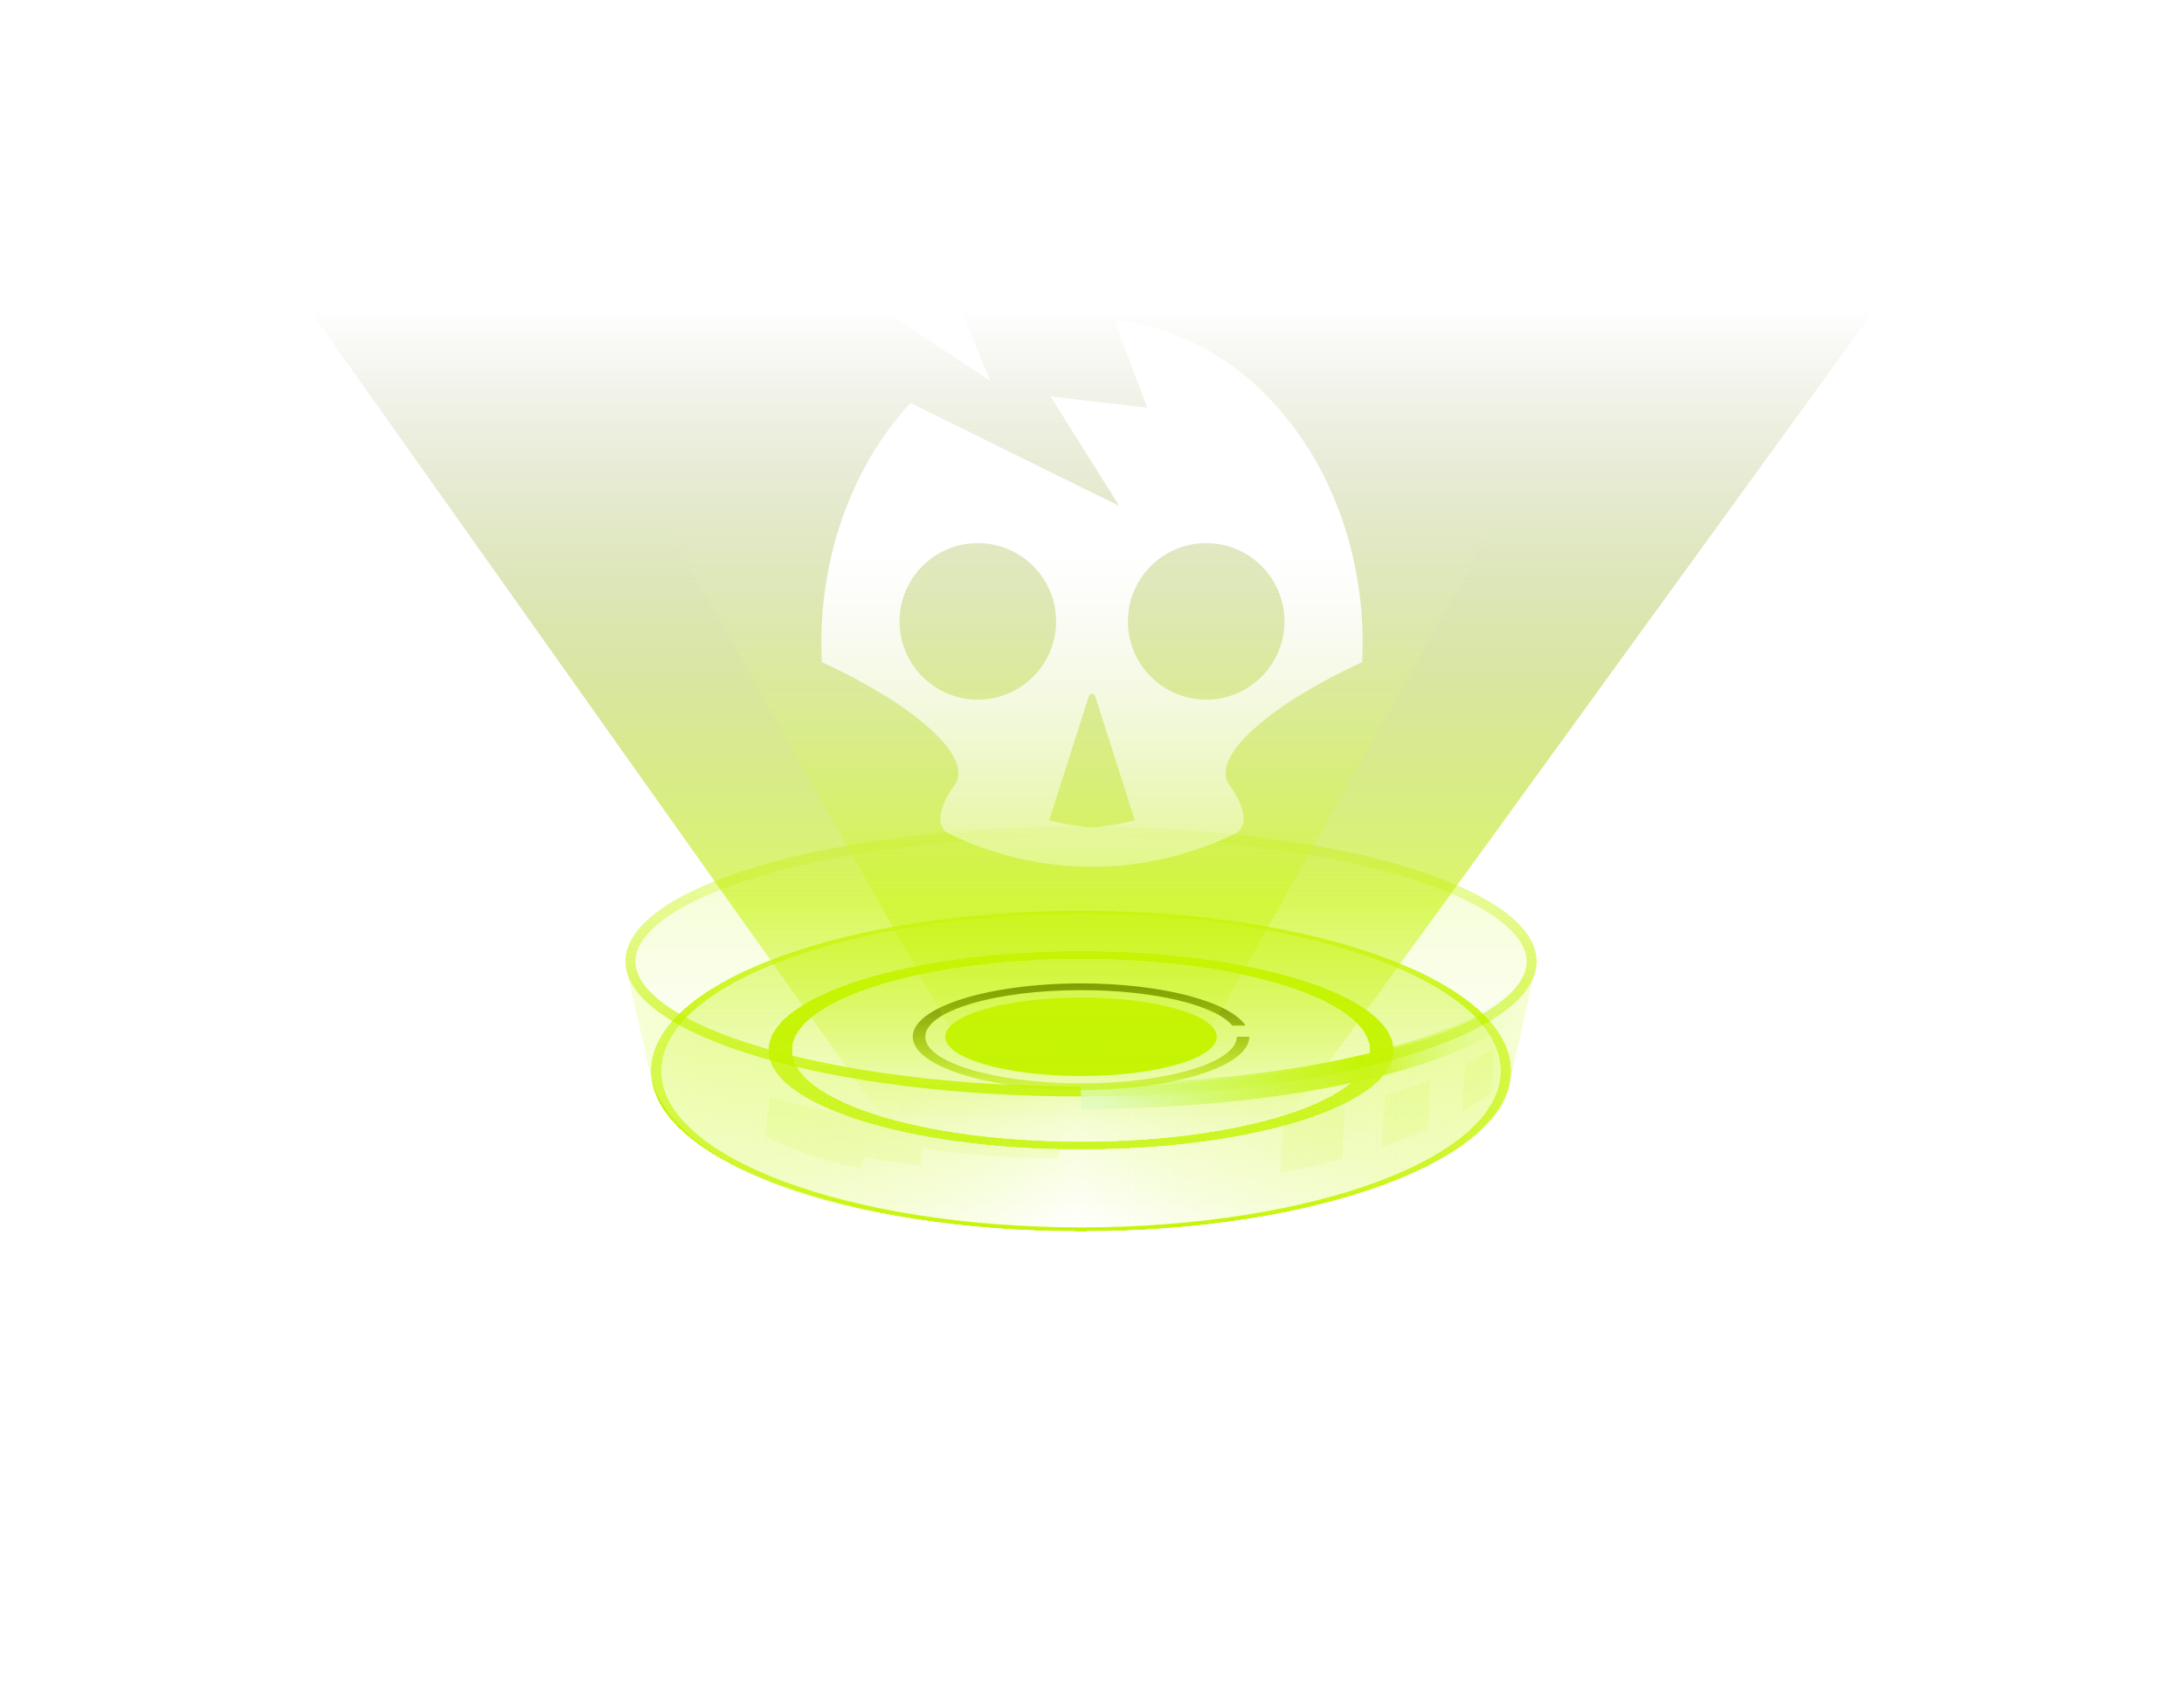 <svg width="305" height="238" viewBox="0 0 305 238" fill="none" xmlns="http://www.w3.org/2000/svg">
<g filter="url(#filter0_f_15_4515)">
<ellipse cx="150.967" cy="134.301" rx="63.626" ry="18.857" fill="url(#paint0_linear_15_4515)" fill-opacity="0.4"/>
<path d="M213.894 134.301C213.894 136.562 212.344 138.86 209.192 141.069C206.059 143.264 201.48 145.27 195.759 146.965C184.325 150.354 168.489 152.46 150.967 152.46C133.444 152.46 117.608 150.354 106.175 146.965C100.453 145.27 95.874 143.264 92.741 141.069C89.589 138.86 88.039 136.562 88.039 134.301C88.039 132.04 89.589 129.742 92.741 127.532C95.874 125.337 100.453 123.332 106.175 121.636C117.608 118.248 133.444 116.142 150.967 116.142C168.489 116.142 184.325 118.248 195.759 121.636C201.48 123.332 206.059 125.337 209.192 127.532C212.344 129.742 213.894 132.04 213.894 134.301Z" stroke="url(#paint1_linear_15_4515)" stroke-width="1.397"/>
</g>
<g filter="url(#filter1_f_15_4515)">
<path d="M214.592 134.301C214.592 144.715 186.106 153.158 150.966 153.158" stroke="url(#paint2_linear_15_4515)" stroke-width="3.492"/>
</g>
<ellipse cx="150.967" cy="149.596" rx="58.617" ry="21.84" fill="url(#paint3_linear_15_4515)"/>
<path fill-rule="evenodd" clip-rule="evenodd" d="M150.967 171.966C184.126 171.966 211.007 161.951 211.007 149.596C211.007 137.242 184.126 127.226 150.967 127.226C117.807 127.226 90.926 137.242 90.926 149.596C90.926 161.951 117.807 171.966 150.967 171.966ZM150.967 171.436C183.34 171.436 209.584 161.658 209.584 149.596C209.584 137.534 183.34 127.756 150.967 127.756C118.594 127.756 92.35 137.534 92.35 149.596C92.35 161.658 118.594 171.436 150.967 171.436Z" fill="url(#paint4_linear_15_4515)"/>
<g filter="url(#filter2_f_15_4515)">
<path d="M151.248 195.702L42.865 42.773L262.135 42.773L151.248 195.702Z" fill="url(#paint5_linear_15_4515)" fill-opacity="0.6"/>
</g>
<g filter="url(#filter3_df_15_4515)">
<path fill-rule="evenodd" clip-rule="evenodd" d="M150.967 171.966C184.126 171.966 211.007 161.951 211.007 149.596C211.007 137.242 184.126 127.226 150.967 127.226C117.807 127.226 90.926 137.242 90.926 149.596C90.926 161.951 117.807 171.966 150.967 171.966ZM150.967 171.534C183.34 171.534 209.584 161.712 209.584 149.596C209.584 137.481 183.34 127.659 150.967 127.659C118.594 127.659 92.35 137.481 92.35 149.596C92.35 161.712 118.594 171.534 150.967 171.534Z" fill="url(#paint6_linear_15_4515)" shape-rendering="crispEdges"/>
</g>
<g filter="url(#filter4_f_15_4515)">
<path fill-rule="evenodd" clip-rule="evenodd" d="M150.966 160.536C175.056 160.536 194.585 154.348 194.585 146.714C194.585 139.08 175.056 132.892 150.966 132.892C126.876 132.892 107.347 139.08 107.347 146.714C107.347 154.348 126.876 160.536 150.966 160.536ZM150.966 159.506C173.261 159.506 191.334 153.779 191.334 146.714C191.334 139.649 173.261 133.922 150.966 133.922C128.671 133.922 110.597 139.649 110.597 146.714C110.597 153.779 128.671 159.506 150.966 159.506Z" fill="url(#paint7_linear_15_4515)"/>
</g>
<g filter="url(#filter5_d_15_4515)">
<path fill-rule="evenodd" clip-rule="evenodd" d="M150.966 160.536C175.056 160.536 194.585 154.348 194.585 146.714C194.585 139.08 175.056 132.892 150.966 132.892C126.876 132.892 107.347 139.08 107.347 146.714C107.347 154.348 126.876 160.536 150.966 160.536ZM150.966 159.506C173.261 159.506 191.334 153.779 191.334 146.714C191.334 139.649 173.261 133.922 150.966 133.922C128.671 133.922 110.597 139.649 110.597 146.714C110.597 153.779 128.671 159.506 150.966 159.506Z" fill="url(#paint8_linear_15_4515)" shape-rendering="crispEdges"/>
</g>
<path fill-rule="evenodd" clip-rule="evenodd" d="M211.182 149.732C211.183 149.687 211.184 149.641 211.184 149.596C211.206 149.54 211.228 149.483 211.251 149.424L214.126 136.587C210.319 145.923 183.491 153.158 150.963 153.158C118.005 153.158 90.9 145.731 87.661 136.216L90.819 149.976L90.82 149.978C93.873 163.267 117.797 171.966 150.956 171.966C180.381 171.966 205.01 164.08 210.184 153.67L210.692 151.922L211.182 149.732Z" fill="url(#paint9_linear_15_4515)" fill-opacity="0.5"/>
<g filter="url(#filter6_f_15_4515)">
<path fill-rule="evenodd" clip-rule="evenodd" d="M174.468 144.816C174.468 148.929 163.946 152.263 150.967 152.263C137.988 152.263 127.466 148.929 127.466 144.816C127.466 140.703 137.988 137.369 150.967 137.369C162.261 137.369 171.695 139.894 173.954 143.26H172.091C169.761 140.415 161.187 138.304 150.966 138.304C138.954 138.304 129.216 141.219 129.216 144.816C129.216 148.413 138.954 151.328 150.966 151.328C162.978 151.328 172.716 148.413 172.716 144.816L174.468 144.816C174.468 144.816 174.468 144.816 174.468 144.816Z" fill="url(#paint10_linear_15_4515)"/>
</g>
<g filter="url(#filter7_f_15_4515)">
<path d="M169.923 144.816C169.923 147.843 161.436 150.298 150.967 150.298C140.497 150.298 132.01 147.843 132.01 144.816C132.01 141.788 140.497 139.334 150.967 139.334C161.436 139.334 169.923 141.788 169.923 144.816Z" fill="#C5F404"/>
</g>
<g opacity="0.4" filter="url(#filter8_f_15_4515)">
<path d="M150.949 175.975L91.594 70.906L210.002 70.906L150.949 175.975Z" fill="url(#paint11_linear_15_4515)"/>
</g>
<g filter="url(#filter9_f_15_4515)">
<path fill-rule="evenodd" clip-rule="evenodd" d="M208.321 152.593L208.613 146.399C207.405 147.195 206.065 147.965 204.602 148.705C204.472 150.654 204.318 152.974 204.178 155.33C205.721 154.452 207.107 153.538 208.321 152.593ZM199.379 157.728L199.701 150.893C197.745 151.667 195.642 152.396 193.406 153.076C193.255 155.414 193.103 157.901 192.994 160.184C195.278 159.416 197.412 158.595 199.379 157.728ZM187.471 161.858L187.81 154.607C185.099 155.272 182.237 155.872 179.247 156.398C179.084 158.908 178.923 161.538 178.817 163.877C181.849 163.278 184.741 162.602 187.471 161.858Z" fill="#C5F404" fill-opacity="0.1"/>
</g>
<g filter="url(#filter10_f_15_4515)">
<path d="M155.145 144.677C155.145 145.628 153.275 146.399 150.967 146.399C148.66 146.399 146.79 145.628 146.79 144.677C146.79 143.727 148.66 142.956 150.967 142.956C153.275 142.956 155.145 143.727 155.145 144.677Z" fill="#C5F404"/>
</g>
<g filter="url(#filter11_f_15_4515)">
<path d="M148.096 159.336C130.588 159.059 114.114 155.246 107.536 153.145L106.871 158.67C110.403 160.581 114.452 162.009 120.332 163.195L120.55 161.6C122.041 161.978 126.499 162.509 128.541 162.728L128.712 160.33C135.576 161.576 143.625 161.764 147.839 161.863L147.896 161.864C147.893 161.675 148.035 160.713 148.096 159.336Z" fill="#C5F404" fill-opacity="0.1"/>
</g>
<path fill-rule="evenodd" clip-rule="evenodd" d="M140.639 33.067L140.435 37.573L145.378 40.619L147.681 33.385C146.246 33.107 143.24 32.883 140.639 33.067ZM138.295 53.222L123.146 43.101C123.146 43.101 124.757 41.697 127.33 40.535C129.903 39.373 132.446 38.901 132.446 38.901L138.295 53.222ZM127.144 56.285L156.313 70.676L146.714 55.378L160.213 56.946L155.625 44.732C175.038 46.635 190.298 66.12 190.298 89.875C190.298 90.749 190.277 91.617 190.236 92.479C177.913 98.176 169.856 104.973 171.328 109.01C171.426 109.277 171.562 109.526 171.737 109.758C173.367 111.922 174.81 115.333 172.367 116.507C166.226 119.458 159.522 121.082 152.501 121.082C145.48 121.082 138.774 119.458 132.633 116.506C130.191 115.332 131.633 111.922 133.263 109.757C133.438 109.525 133.574 109.276 133.672 109.01C135.144 104.973 127.088 98.177 114.766 92.48C114.743 92.007 114.727 91.532 114.716 91.055C114.708 90.663 114.704 90.269 114.704 89.875C114.704 76.552 119.504 64.573 127.144 56.285ZM147.487 86.794C147.487 92.832 142.593 97.726 136.555 97.726C130.517 97.726 125.622 92.832 125.622 86.794C125.622 80.756 130.517 75.861 136.555 75.861C142.593 75.861 147.487 80.756 147.487 86.794ZM168.447 97.726C174.485 97.726 179.379 92.832 179.379 86.794C179.379 80.756 174.485 75.861 168.447 75.861C162.409 75.861 157.514 80.756 157.514 86.794C157.514 92.832 162.409 97.726 168.447 97.726ZM152.944 97.237L158.476 114.59C158.476 114.59 154.834 115.522 152.5 115.522C150.167 115.522 146.526 114.59 146.526 114.59L152.057 97.237C152.195 96.805 152.807 96.805 152.944 97.237Z" fill="url(#paint12_linear_15_4515)"/>
<defs>
<filter id="filter0_f_15_4515" x="85.944" y="114.047" width="130.045" height="40.508" filterUnits="userSpaceOnUse" color-interpolation-filters="sRGB">
<feFlood flood-opacity="0" result="BackgroundImageFix"/>
<feBlend mode="normal" in="SourceGraphic" in2="BackgroundImageFix" result="shape"/>
<feGaussianBlur stdDeviation="0.698" result="effect1_foregroundBlur_15_4515"/>
</filter>
<filter id="filter1_f_15_4515" x="149.569" y="132.904" width="68.165" height="23.396" filterUnits="userSpaceOnUse" color-interpolation-filters="sRGB">
<feFlood flood-opacity="0" result="BackgroundImageFix"/>
<feBlend mode="normal" in="SourceGraphic" in2="BackgroundImageFix" result="shape"/>
<feGaussianBlur stdDeviation="0.698" result="effect1_foregroundBlur_15_4515"/>
</filter>
<filter id="filter2_f_15_4515" x="0.967" y="0.874" width="303.066" height="236.727" filterUnits="userSpaceOnUse" color-interpolation-filters="sRGB">
<feFlood flood-opacity="0" result="BackgroundImageFix"/>
<feBlend mode="normal" in="SourceGraphic" in2="BackgroundImageFix" result="shape"/>
<feGaussianBlur stdDeviation="20.949" result="effect1_foregroundBlur_15_4515"/>
</filter>
<filter id="filter3_df_15_4515" x="85.34" y="121.64" width="131.253" height="55.913" filterUnits="userSpaceOnUse" color-interpolation-filters="sRGB">
<feFlood flood-opacity="0" result="BackgroundImageFix"/>
<feColorMatrix in="SourceAlpha" type="matrix" values="0 0 0 0 0 0 0 0 0 0 0 0 0 0 0 0 0 0 127 0" result="hardAlpha"/>
<feOffset/>
<feGaussianBlur stdDeviation="2.793"/>
<feComposite in2="hardAlpha" operator="out"/>
<feColorMatrix type="matrix" values="0 0 0 0 0.362 0 0 0 0 0.847 0 0 0 0 1 0 0 0 0.25 0"/>
<feBlend mode="normal" in2="BackgroundImageFix" result="effect1_dropShadow_15_4515"/>
<feBlend mode="normal" in="SourceGraphic" in2="effect1_dropShadow_15_4515" result="shape"/>
<feGaussianBlur stdDeviation="1.397" result="effect2_foregroundBlur_15_4515"/>
</filter>
<filter id="filter4_f_15_4515" x="101.761" y="127.305" width="98.41" height="38.817" filterUnits="userSpaceOnUse" color-interpolation-filters="sRGB">
<feFlood flood-opacity="0" result="BackgroundImageFix"/>
<feBlend mode="normal" in="SourceGraphic" in2="BackgroundImageFix" result="shape"/>
<feGaussianBlur stdDeviation="2.793" result="effect1_foregroundBlur_15_4515"/>
</filter>
<filter id="filter5_d_15_4515" x="94.778" y="120.322" width="112.376" height="52.783" filterUnits="userSpaceOnUse" color-interpolation-filters="sRGB">
<feFlood flood-opacity="0" result="BackgroundImageFix"/>
<feColorMatrix in="SourceAlpha" type="matrix" values="0 0 0 0 0 0 0 0 0 0 0 0 0 0 0 0 0 0 127 0" result="hardAlpha"/>
<feOffset/>
<feGaussianBlur stdDeviation="6.285"/>
<feComposite in2="hardAlpha" operator="out"/>
<feColorMatrix type="matrix" values="0 0 0 0 0.142 0 0 0 0 0.691 0 0 0 0 1 0 0 0 1 0"/>
<feBlend mode="normal" in2="BackgroundImageFix" result="effect1_dropShadow_15_4515"/>
<feBlend mode="normal" in="SourceGraphic" in2="effect1_dropShadow_15_4515" result="shape"/>
</filter>
<filter id="filter6_f_15_4515" x="126.069" y="135.972" width="49.795" height="17.687" filterUnits="userSpaceOnUse" color-interpolation-filters="sRGB">
<feFlood flood-opacity="0" result="BackgroundImageFix"/>
<feBlend mode="normal" in="SourceGraphic" in2="BackgroundImageFix" result="shape"/>
<feGaussianBlur stdDeviation="0.698" result="effect1_foregroundBlur_15_4515"/>
</filter>
<filter id="filter7_f_15_4515" x="127.82" y="135.144" width="46.293" height="19.343" filterUnits="userSpaceOnUse" color-interpolation-filters="sRGB">
<feFlood flood-opacity="0" result="BackgroundImageFix"/>
<feBlend mode="normal" in="SourceGraphic" in2="BackgroundImageFix" result="shape"/>
<feGaussianBlur stdDeviation="2.095" result="effect1_foregroundBlur_15_4515"/>
</filter>
<filter id="filter8_f_15_4515" x="83.214" y="62.527" width="135.168" height="121.828" filterUnits="userSpaceOnUse" color-interpolation-filters="sRGB">
<feFlood flood-opacity="0" result="BackgroundImageFix"/>
<feBlend mode="normal" in="SourceGraphic" in2="BackgroundImageFix" result="shape"/>
<feGaussianBlur stdDeviation="4.19" result="effect1_foregroundBlur_15_4515"/>
</filter>
<filter id="filter9_f_15_4515" x="176.024" y="143.605" width="35.382" height="23.064" filterUnits="userSpaceOnUse" color-interpolation-filters="sRGB">
<feFlood flood-opacity="0" result="BackgroundImageFix"/>
<feBlend mode="normal" in="SourceGraphic" in2="BackgroundImageFix" result="shape"/>
<feGaussianBlur stdDeviation="1.397" result="effect1_foregroundBlur_15_4515"/>
</filter>
<filter id="filter10_f_15_4515" x="141.203" y="137.37" width="19.528" height="14.616" filterUnits="userSpaceOnUse" color-interpolation-filters="sRGB">
<feFlood flood-opacity="0" result="BackgroundImageFix"/>
<feBlend mode="normal" in="SourceGraphic" in2="BackgroundImageFix" result="shape"/>
<feGaussianBlur stdDeviation="2.793" result="effect1_foregroundBlur_15_4515"/>
</filter>
<filter id="filter11_f_15_4515" x="104.077" y="150.352" width="46.812" height="15.636" filterUnits="userSpaceOnUse" color-interpolation-filters="sRGB">
<feFlood flood-opacity="0" result="BackgroundImageFix"/>
<feBlend mode="normal" in="SourceGraphic" in2="BackgroundImageFix" result="shape"/>
<feGaussianBlur stdDeviation="1.397" result="effect1_foregroundBlur_15_4515"/>
</filter>
<linearGradient id="paint0_linear_15_4515" x1="150.967" y1="115.443" x2="150.967" y2="153.158" gradientUnits="userSpaceOnUse">
<stop stop-color="#C5F404" stop-opacity="0.5"/>
<stop offset="1" stop-color="#C5F404" stop-opacity="0"/>
</linearGradient>
<linearGradient id="paint1_linear_15_4515" x1="150.967" y1="158.437" x2="150.967" y2="109.57" gradientUnits="userSpaceOnUse">
<stop stop-color="#C5F404"/>
<stop offset="1" stop-color="#C5F404" stop-opacity="0"/>
</linearGradient>
<linearGradient id="paint2_linear_15_4515" x1="153.556" y1="154.394" x2="212.369" y2="136.513" gradientUnits="userSpaceOnUse">
<stop stop-color="#E8FEFF" stop-opacity="0.773"/>
<stop offset="0.599" stop-color="#C5F404"/>
<stop offset="1" stop-color="#E8FEFF" stop-opacity="0"/>
</linearGradient>
<linearGradient id="paint3_linear_15_4515" x1="150.967" y1="127.756" x2="150.967" y2="171.436" gradientUnits="userSpaceOnUse">
<stop stop-color="#C5F404" stop-opacity="0.5"/>
<stop offset="1" stop-color="#C5F404" stop-opacity="0"/>
</linearGradient>
<linearGradient id="paint4_linear_15_4515" x1="150.967" y1="127.226" x2="150.967" y2="171.966" gradientUnits="userSpaceOnUse">
<stop stop-color="#C5F404" stop-opacity="0.5"/>
<stop offset="1" stop-color="#C5F404" stop-opacity="0.9"/>
</linearGradient>
<linearGradient id="paint5_linear_15_4515" x1="151.247" y1="195.702" x2="151.247" y2="42.773" gradientUnits="userSpaceOnUse">
<stop offset="0.251" stop-color="#C5F404" stop-opacity="0"/>
<stop offset="0.454" stop-color="#C5F404"/>
<stop offset="1" stop-color="#4F6200" stop-opacity="0"/>
</linearGradient>
<linearGradient id="paint6_linear_15_4515" x1="150.967" y1="127.226" x2="150.967" y2="171.966" gradientUnits="userSpaceOnUse">
<stop stop-color="#C5F404" stop-opacity="0.5"/>
<stop offset="1" stop-color="#C5F404" stop-opacity="0.9"/>
</linearGradient>
<linearGradient id="paint7_linear_15_4515" x1="150.967" y1="132.892" x2="150.967" y2="160.536" gradientUnits="userSpaceOnUse">
<stop stop-color="#C5F404"/>
<stop offset="1" stop-color="#C5F404" stop-opacity="0.6"/>
</linearGradient>
<linearGradient id="paint8_linear_15_4515" x1="150.967" y1="132.892" x2="150.967" y2="160.536" gradientUnits="userSpaceOnUse">
<stop stop-color="#C5F404"/>
<stop offset="1" stop-color="#C5F404" stop-opacity="0.6"/>
</linearGradient>
<linearGradient id="paint9_linear_15_4515" x1="76.705" y1="154.091" x2="231.995" y2="154.091" gradientUnits="userSpaceOnUse">
<stop stop-color="#F1FFB7"/>
<stop offset="0.473" stop-color="#C5F404" stop-opacity="0"/>
<stop offset="1" stop-color="#F0FFB2"/>
</linearGradient>
<linearGradient id="paint10_linear_15_4515" x1="150.967" y1="137.369" x2="150.967" y2="152.263" gradientUnits="userSpaceOnUse">
<stop stop-color="#6A8400"/>
<stop offset="1" stop-color="#C5F404" stop-opacity="0.6"/>
</linearGradient>
<linearGradient id="paint11_linear_15_4515" x1="150.948" y1="175.975" x2="150.948" y2="70.906" gradientUnits="userSpaceOnUse">
<stop offset="0.251" stop-color="#C5F404" stop-opacity="0"/>
<stop offset="0.454" stop-color="#C5F404"/>
<stop offset="1" stop-color="#FBFFE9" stop-opacity="0"/>
</linearGradient>
<linearGradient id="paint12_linear_15_4515" x1="152.501" y1="77.041" x2="152.501" y2="145.683" gradientUnits="userSpaceOnUse">
<stop stop-color="white"/>
<stop offset="1" stop-color="white" stop-opacity="0"/>
</linearGradient>
</defs>
</svg>
